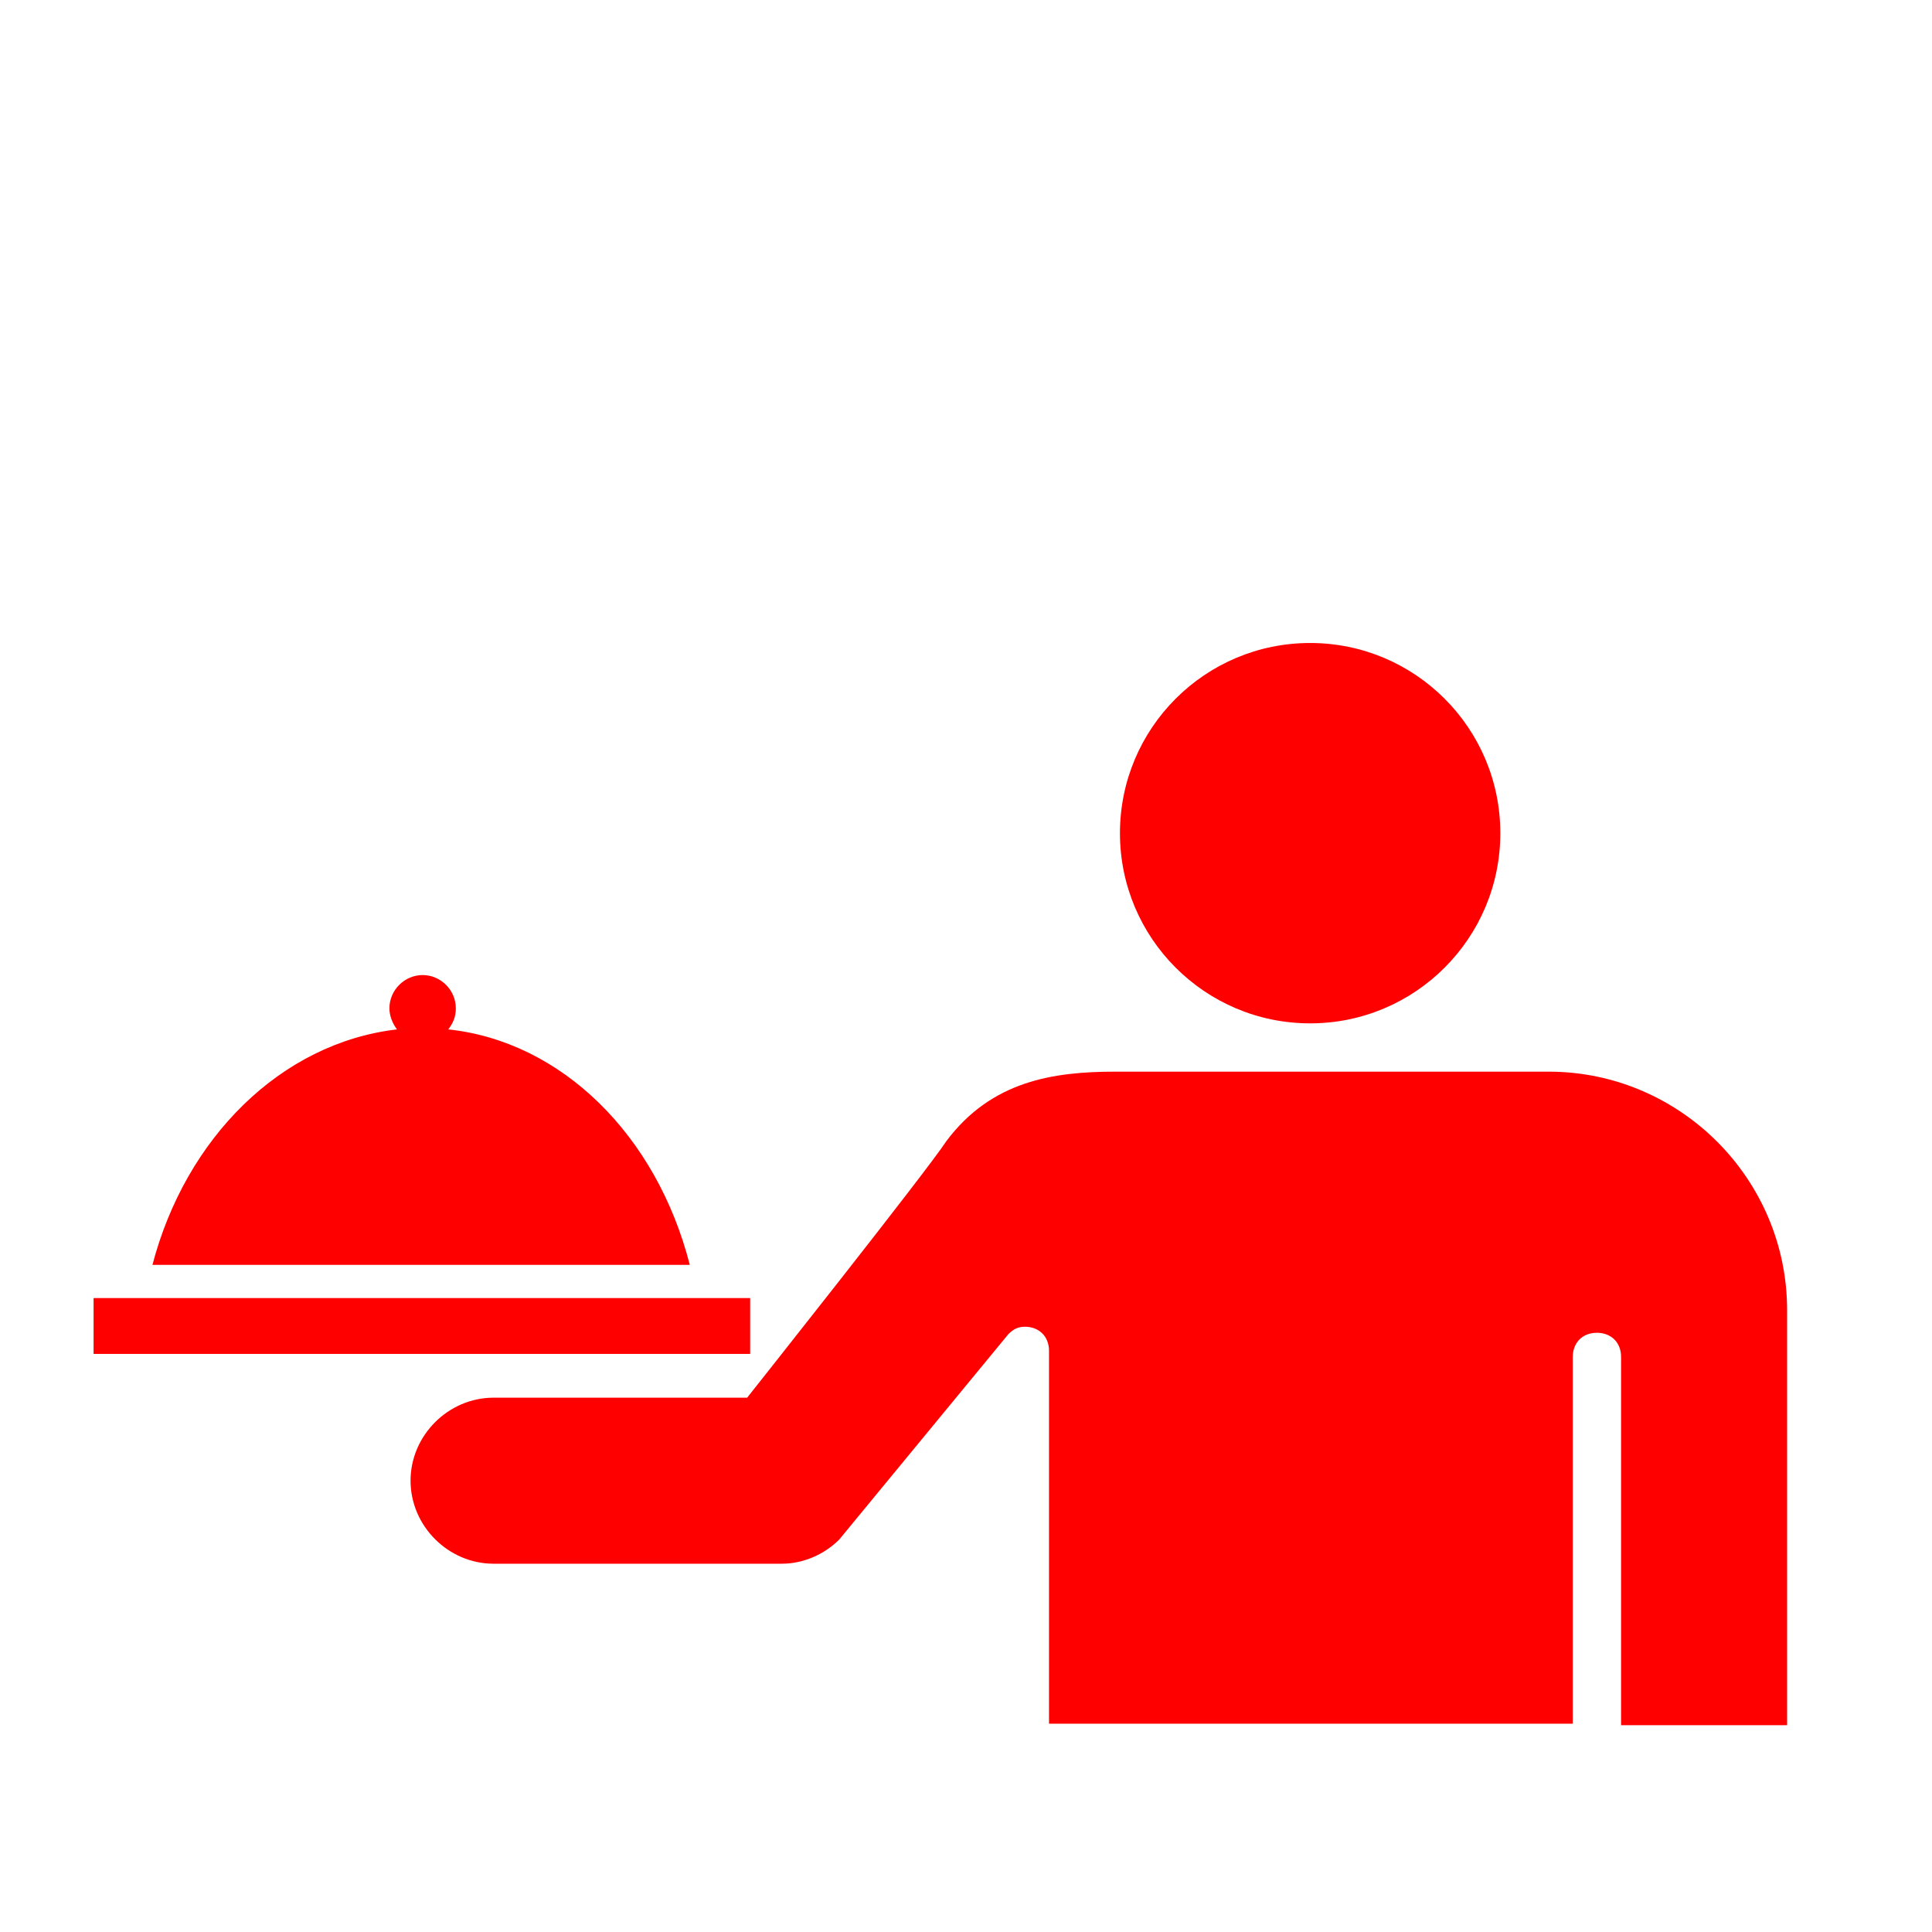 <?xml version="1.0" encoding="utf-8"?>
<!-- Uploaded to: SVG Repo, www.svgrepo.com, Generator: SVG Repo Mixer Tools -->
<svg fill="#ff0000" version="1.1" xmlns="http://www.w3.org/2000/svg" xmlns:xlink="http://www.w3.org/1999/xlink" 
	 viewBox="0 0 128 128" xml:space="preserve">
<g id="Layer_1">
	<g id="_x31_">
	</g>
</g>
<g id="_x31__1_">
	<g>
		<circle cx="86.8" cy="55.2" r="12.6"/>
		<path d="M102.6,71H73.9c-4.1,0-8.2,0.6-11.2,4.6c-1.3,2-13.2,17-13.2,17H32.7c-3,0-5.5,2.5-5.5,5.5s2.5,5.5,5.5,5.5h19.1
			c1.4,0,2.8-0.6,3.8-1.6l11.2-13.6c0.3-0.3,0.6-0.5,1.1-0.5c0.9,0,1.6,0.6,1.6,1.6v24.7h34.7V89.9c0-0.9,0.6-1.6,1.6-1.6
			c0.9,0,1.6,0.6,1.6,1.6v24.4h11V86.8C118.4,78.1,111.3,71,102.6,71z"/>
		<rect x="6.2" y="86" width="43.5" height="3.7"/>
		<path d="M29.7,68.2c0.3-0.4,0.5-0.8,0.5-1.4c0-1.2-1-2.2-2.2-2.2s-2.2,1-2.2,2.2c0,0.5,0.2,1,0.5,1.4c-7.7,0.9-14,7.2-16.2,15.6
			h35.6C43.5,75.2,37.2,69,29.7,68.2z"/>
	</g>
</g>
</svg>